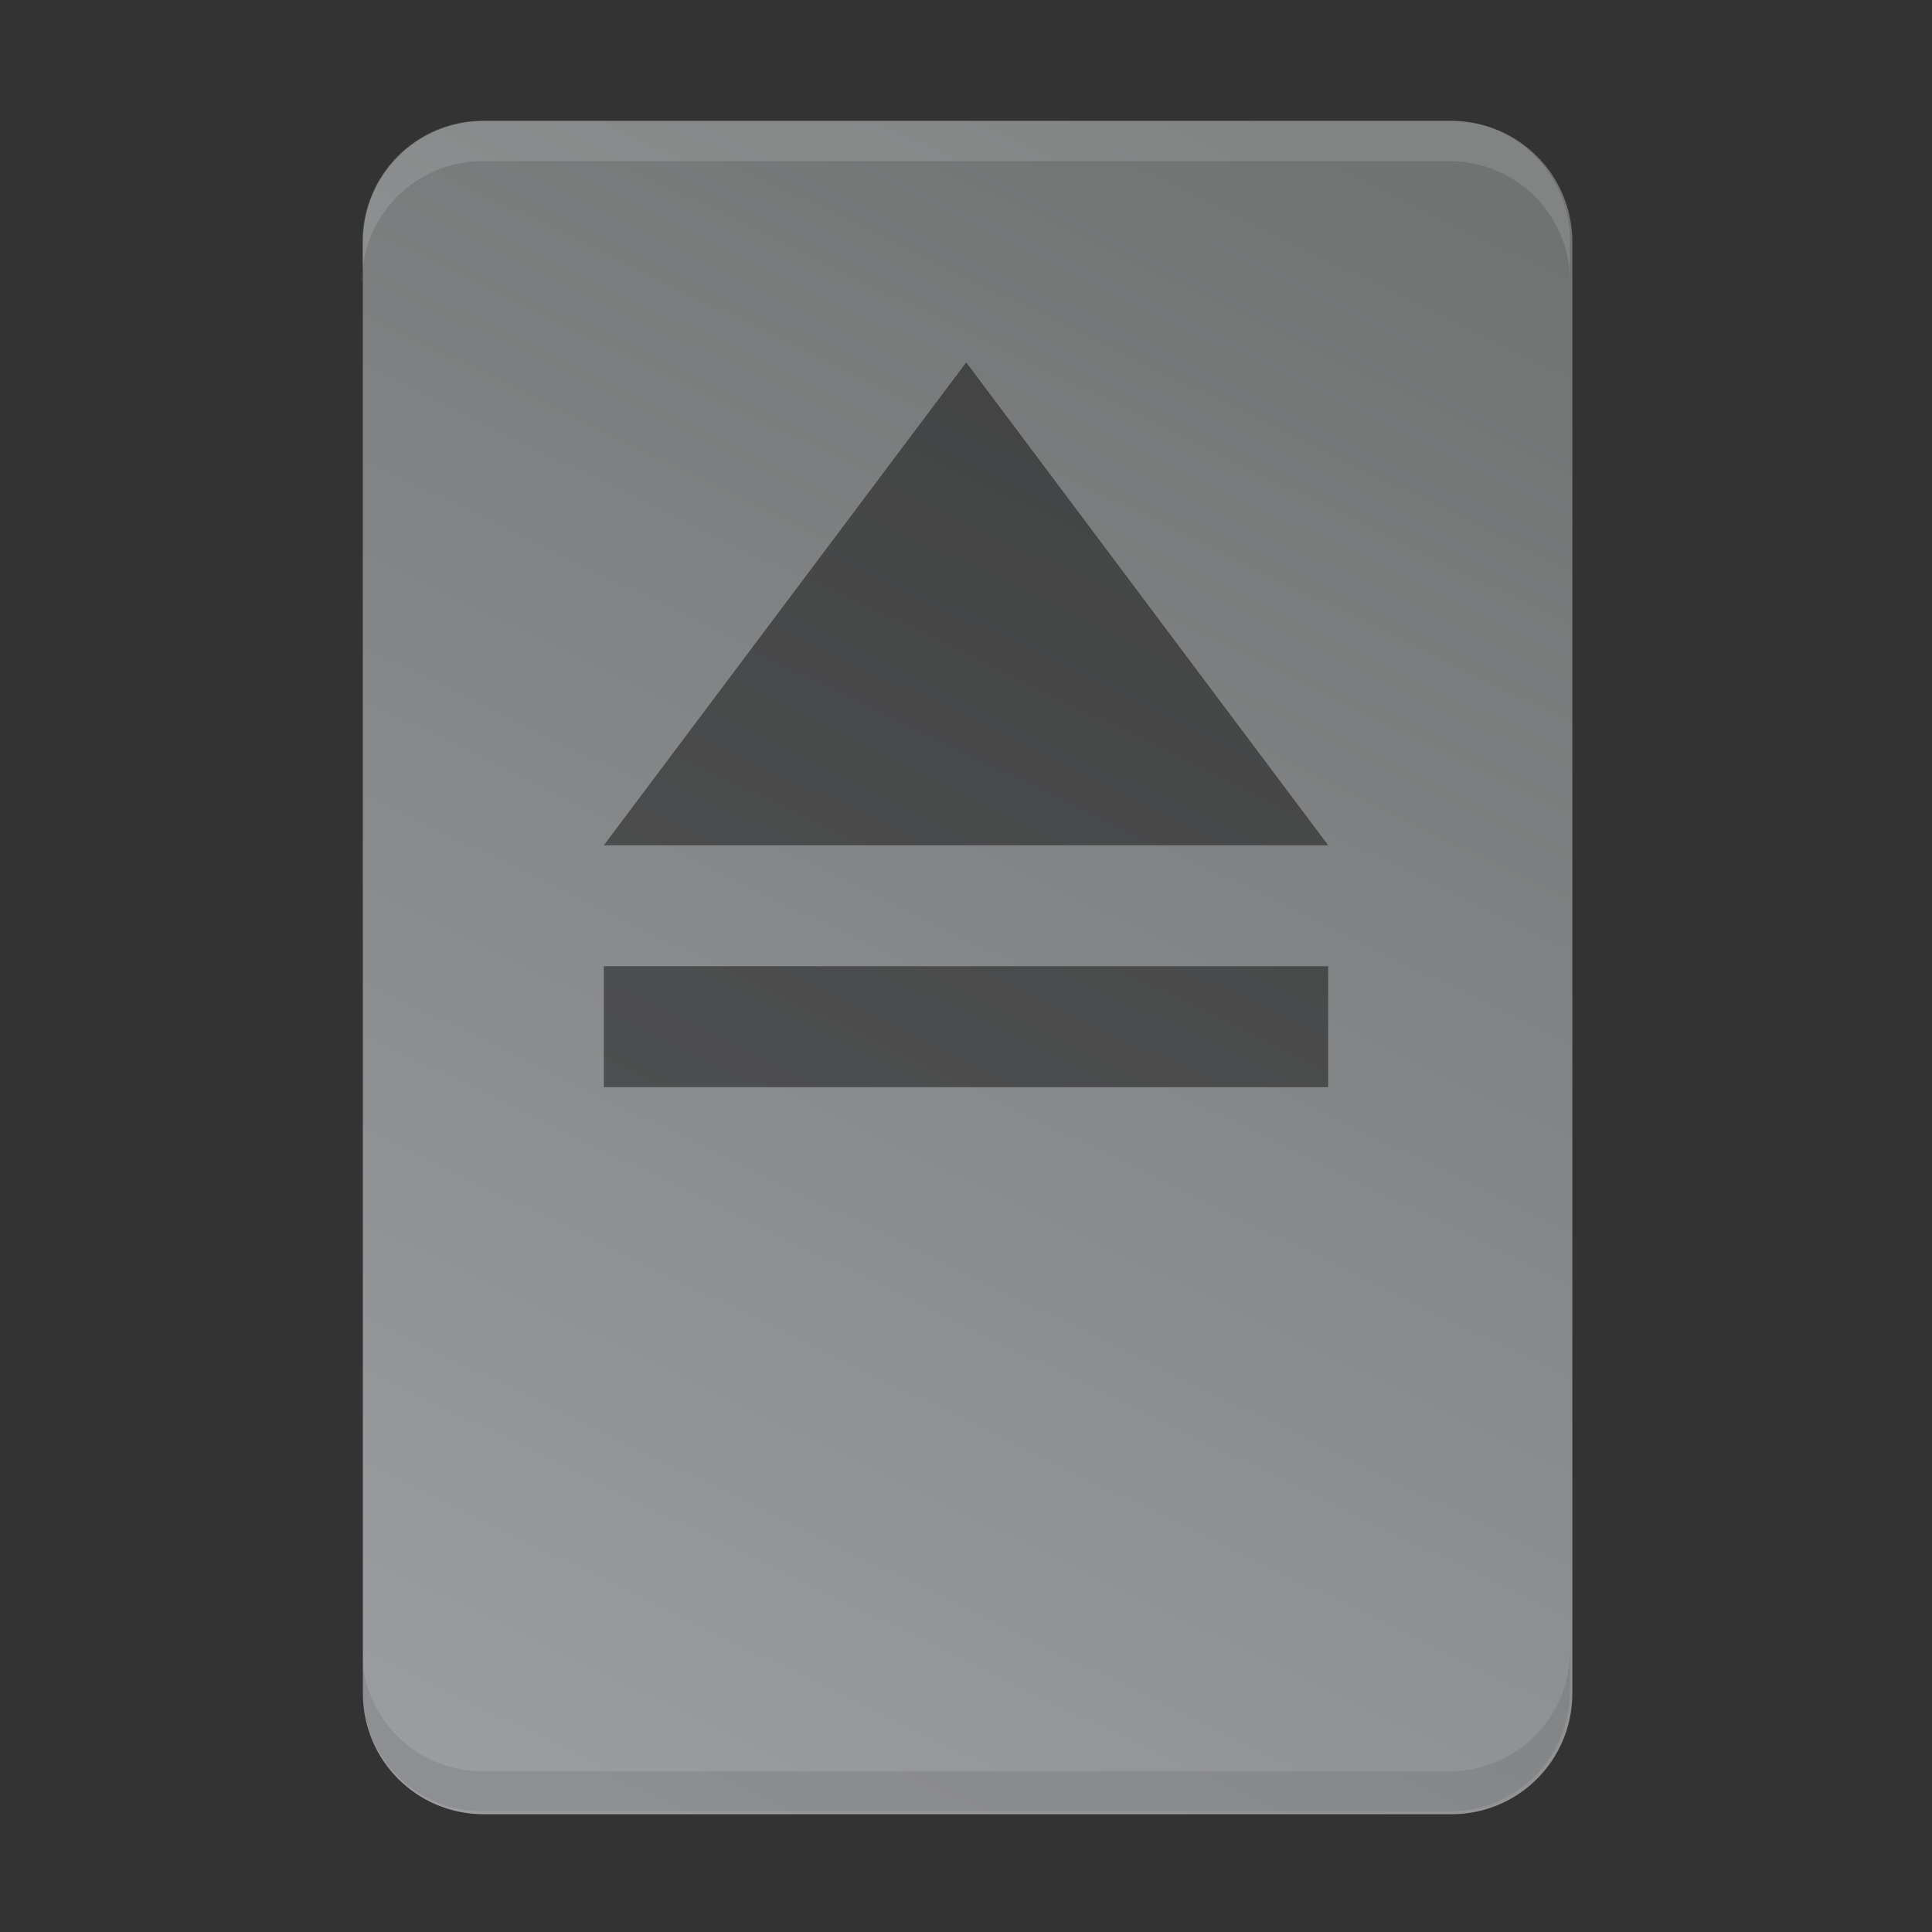 <?xml version="1.0" encoding="UTF-8" standalone="no"?>
<svg
   xmlns:dc="http://purl.org/dc/elements/1.1/"
   xmlns:cc="http://creativecommons.org/ns#"
   xmlns:rdf="http://www.w3.org/1999/02/22-rdf-syntax-ns#"
   xmlns:svg="http://www.w3.org/2000/svg"
   xmlns="http://www.w3.org/2000/svg"
   xmlns:xlink="http://www.w3.org/1999/xlink"
   xmlns:sodipodi="http://sodipodi.sourceforge.net/DTD/sodipodi-0.dtd"
   xmlns:inkscape="http://www.inkscape.org/namespaces/inkscape"
   sodipodi:docname="drive-removable-media.svg"
   inkscape:version="1.0 (4035a4fb49, 2020-05-01)"
   id="svg8"
   version="1.1"
   viewBox="0 0 4.233 4.233"
   height="16"
   width="16">
  <rect x="0" y="0" width="4.233" height="4.233" fill="#333333" stroke="none"/>
  <defs
     id="defs2">
    <linearGradient
       inkscape:collect="always"
       id="linearGradient851">
      <stop
         style="stop-color:#9a9c9f;stop-opacity:1"
         offset="0"
         id="stop847" />
      <stop
         style="stop-color:#717272;stop-opacity:1"
         offset="1"
         id="stop849" />
    </linearGradient>
    <clipPath
       clipPathUnits="userSpaceOnUse"
       id="clipPath859">
      <path
         id="path861"
         style="opacity:1;fill:#e1e2e3;fill-opacity:1;stroke-width:0.228"
         d="m 2.91,1.058 c -0.44,0 -0.794,0.354 -0.794,0.794 v 8.996 c 0,0.44 0.354,0.794 0.794,0.794 h 6.879 c 0.44,0 0.794,-0.354 0.794,-0.794 V 4.233 l -3.175,-3.175 z" />
    </clipPath>
    <linearGradient
       inkscape:collect="always"
       xlink:href="#linearGradient851"
       id="linearGradient853"
       x1="16"
       y1="46"
       x2="32"
       y2="2"
       gradientUnits="userSpaceOnUse"
       gradientTransform="matrix(0.25,0,0,0.333,2,0)" />
    <clipPath
       id="clipPath859-7"
       clipPathUnits="userSpaceOnUse">
      <path
         d="m 2.91,1.058 c -0.44,0 -0.794,0.354 -0.794,0.794 v 8.996 c 0,0.44 0.354,0.794 0.794,0.794 h 6.879 c 0.44,0 0.794,-0.354 0.794,-0.794 V 4.233 l -3.175,-3.175 z"
         style="opacity:1;fill:#e1e2e3;fill-opacity:1;stroke-width:0.228"
         id="path861-5" />
    </clipPath>
  </defs>
  <sodipodi:namedview
     inkscape:snap-bbox-midpoints="true"
     inkscape:bbox-nodes="true"
     inkscape:snap-bbox-edge-midpoints="true"
     inkscape:snap-bbox="true"
     inkscape:snap-grids="true"
     inkscape:window-maximized="0"
     inkscape:window-y="32"
     inkscape:window-x="1121"
     inkscape:window-height="1003"
     inkscape:window-width="1439"
     units="px"
     showgrid="true"
     inkscape:document-rotation="0"
     inkscape:current-layer="layer1"
     inkscape:document-units="mm"
     inkscape:cy="33.715894"
     inkscape:cx="-26.586768"
     inkscape:zoom="7.1975789"
     inkscape:pageshadow="2"
     inkscape:pageopacity="0.0"
     borderopacity="1.0"
     bordercolor="#666666"
     pagecolor="#ffffff"
     id="base"
     inkscape:snap-intersection-paths="true"
     inkscape:object-paths="true"
     inkscape:snap-smooth-nodes="true">
    <inkscape:grid
       empspacing="4"
       id="grid833"
       type="xygrid" />
  </sodipodi:namedview>
  <g
     id="layer1"
     inkscape:groupmode="layer"
     inkscape:label="Layer 1">
    <path
       id="path842"
       style="opacity:1;fill:url(#linearGradient853);fill-opacity:1;stroke-width:0.248"
       d="M 4 1 C 3.446 1 3 1.446 3 2 L 3 5 L 3 14 C 3 14.554 3.446 15 4 15 L 12 15 C 12.554 15 13 14.554 13 14 L 13 5 L 13 2 C 13 1.446 12.554 1 12 1 L 9 1 L 7 1 L 4 1 z "
       transform="scale(0.265)" />
    <path
       d="m 0.794,0.617 v -0.088 c 0,-0.147 0.118,-0.265 0.265,-0.265 H 3.175 c 0.147,0 0.265,0.118 0.265,0.265 v 0.088 C 3.44,0.471 3.322,0.353 3.175,0.353 H 1.058 c -0.147,0 -0.265,0.118 -0.265,0.265 z"
       style="opacity:0.13;fill:#fcfeff;fill-opacity:1;stroke-width:0.076"
       id="path845"
       sodipodi:nodetypes="csssscssc" />
    <path
       id="path880"
       style="opacity:0.084;fill:#000000;fill-opacity:1;stroke-width:0.076"
       d="m 0.794,3.616 v 0.088 c 0,0.147 0.118,0.265 0.265,0.265 H 3.175 c 0.147,0 0.265,-0.118 0.265,-0.265 v -0.088 c 0,0.147 -0.118,0.265 -0.265,0.265 H 1.058 c -0.147,0 -0.265,-0.118 -0.265,-0.265 z"
       sodipodi:nodetypes="csssscssc" />
    <rect
       y="2.117"
       x="1.323"
       height="0.265"
       width="1.587"
       id="rect844"
       style="opacity:0.445;fill:#000000;fill-opacity:1;stroke-width:1.323;stroke-linecap:round" />
    <path
       sodipodi:nodetypes="cccc"
       id="path852"
       d="m 1.323,1.852 h 1.587 L 2.117,0.794 Z"
       style="opacity:0.445;fill:#000000;fill-opacity:1;stroke:none;stroke-width:0.083px;stroke-linecap:butt;stroke-linejoin:miter;stroke-opacity:1" />
  </g>
</svg>
